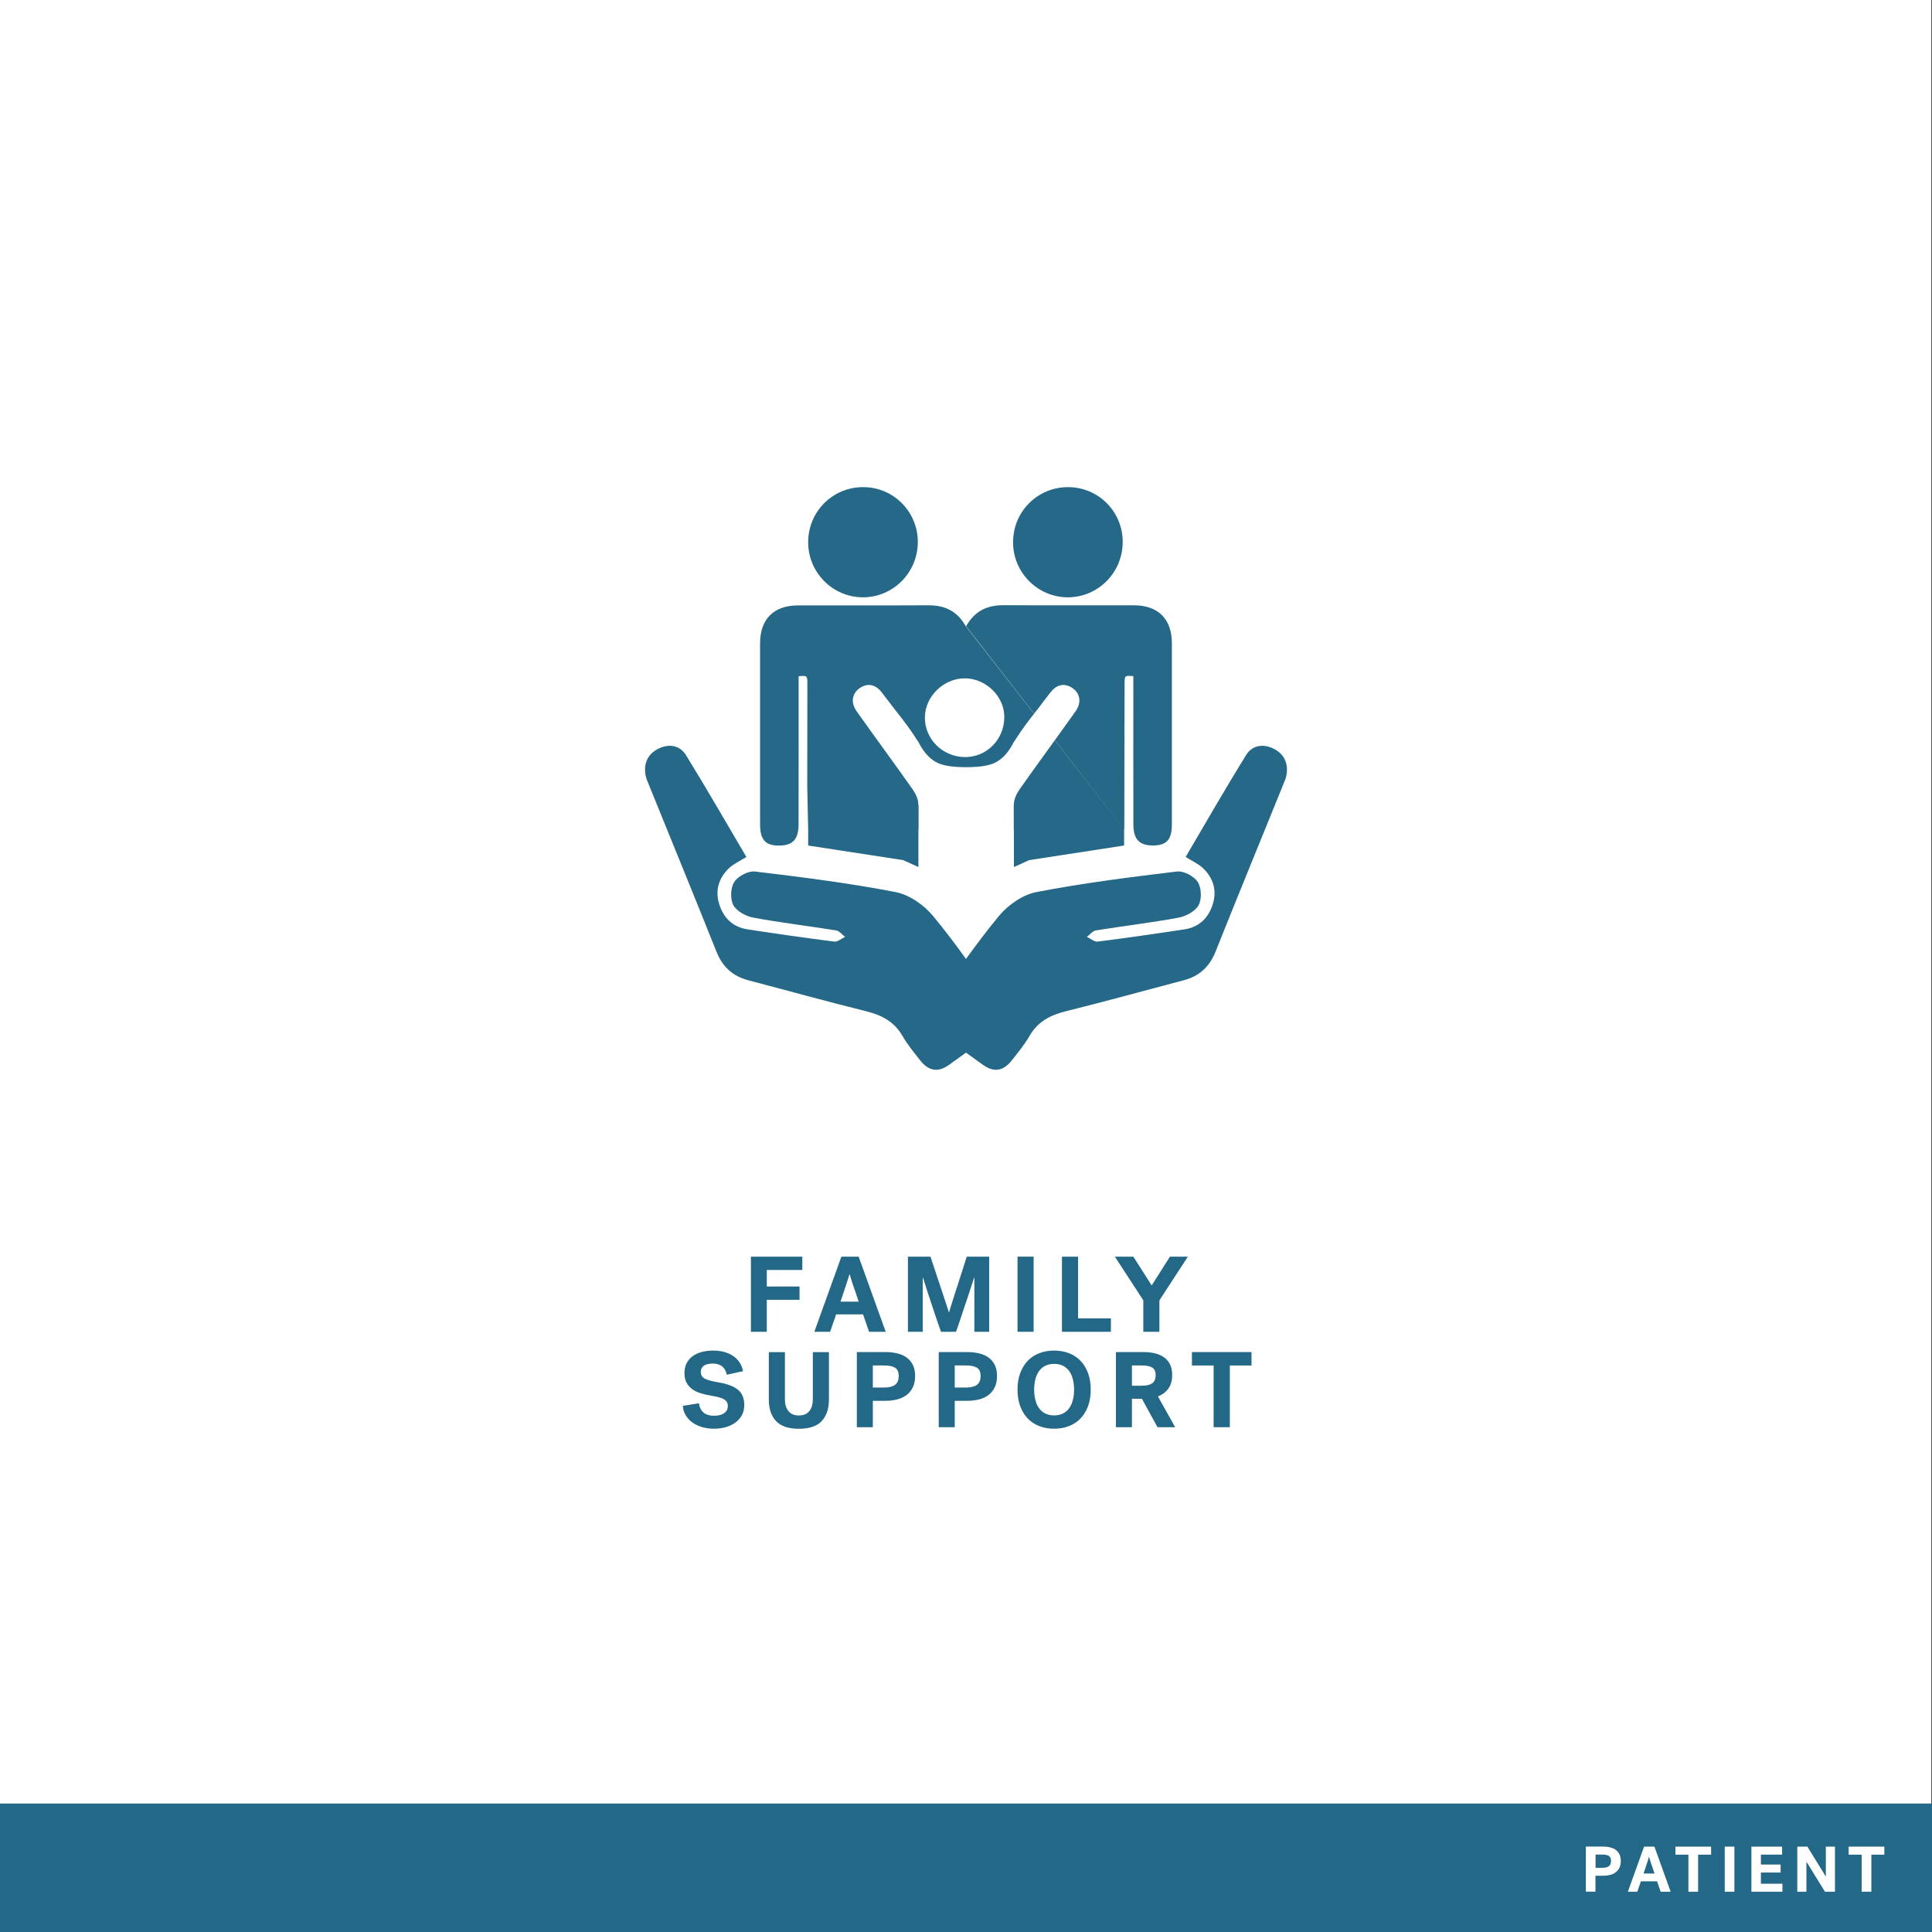 <?xml version="1.0" encoding="utf-8"?>
<!-- Generator: Adobe Illustrator 23.1.0, SVG Export Plug-In . SVG Version: 6.00 Build 0)  -->
<svg version="1.1" xmlns="http://www.w3.org/2000/svg" xmlns:xlink="http://www.w3.org/1999/xlink" x="0px" y="0px"
	 viewBox="0 0 360 360.06" style="enable-background:new 0 0 360 360.06;" xml:space="preserve">
<rect x="0" y="0" width="360" height="360.06" fill="#333333" stroke="none"/>
<style type="text/css">
	.st0{fill:#FFFFFF;}
	.st1{fill:#0E6E39;}
	.st2{fill:#0C6E39;}
	.st3{fill:#4F497B;}
	.st4{fill:#216885;}
	.st5{fill:#F0492D;}
	.st6{fill:#EF3F25;}
	.st7{fill:#236886;}
	.st8{fill:#256887;}
	.st9{fill:#D2BF2D;}
	.st10{display:none;}
	.st11{display:inline;fill:none;stroke:#000000;stroke-width:0.25;stroke-miterlimit:10;}
	.st12{display:inline;fill:none;stroke:#FFFFFF;stroke-width:0.25;stroke-miterlimit:10;}
	.st13{display:inline;fill:none;stroke:#FFFFFF;stroke-width:0.25;stroke-linecap:round;stroke-miterlimit:10;}
	.st14{display:inline;fill:none;stroke:#000000;stroke-width:0.25;stroke-linecap:round;stroke-miterlimit:10;}
	.st15{fill:#4F4A7C;}
	.st16{fill:none;stroke:#FFFFFF;stroke-miterlimit:10;}
	.st17{stroke:#FFFFFF;stroke-miterlimit:10;}
	.st18{fill:none;stroke:#FFFFFF;stroke-width:3;stroke-miterlimit:10;}
	.st19{fill:none;stroke:#FFFFFF;stroke-linecap:round;stroke-miterlimit:10;}
	.st20{fill:none;stroke:#236886;stroke-width:5;stroke-miterlimit:10;}
	.st21{fill:none;stroke:#236886;stroke-width:5;stroke-linecap:round;stroke-miterlimit:10;}
	.st22{fill:none;stroke:#FFFFFF;stroke-width:5;stroke-miterlimit:10;}
	.st23{fill:none;stroke:#FFFFFF;stroke-width:5;stroke-linecap:round;stroke-miterlimit:10;}
	.st24{fill:none;stroke:#4F497B;stroke-width:3;stroke-miterlimit:10;}
	.st25{fill:none;stroke:#4F497B;stroke-miterlimit:10;}
	.st26{fill:#FFFFFF;stroke:#4F497B;stroke-miterlimit:10;}
	.st27{fill:#FFFFFF;stroke:#4F497B;stroke-width:2;stroke-miterlimit:10;}
	.st28{fill:none;stroke:#4F497B;stroke-width:2;stroke-linecap:round;stroke-miterlimit:10;}
	.st29{stroke:#FFFFFF;stroke-width:2;stroke-miterlimit:10;}
	.st30{fill:none;stroke:#FFFFFF;stroke-width:2;stroke-linecap:round;stroke-miterlimit:10;}
	.st31{fill:none;stroke:#0C6E39;stroke-width:3;stroke-miterlimit:10;}
	.st32{fill:none;stroke:#EF3F25;stroke-miterlimit:10;}
	.st33{fill:none;stroke:#EF3F25;stroke-width:3;stroke-miterlimit:10;}
	.st34{fill:none;stroke:#4F4A7C;stroke-width:3;stroke-miterlimit:10;}
	.st35{fill:none;stroke:#4F4A7C;stroke-width:5;stroke-linecap:round;stroke-miterlimit:10;}
	.st36{fill:none;stroke:#EF3F25;stroke-width:3;stroke-linecap:round;stroke-miterlimit:10;}
	.st37{fill:none;stroke:#EF3F25;stroke-width:5;stroke-linecap:round;stroke-miterlimit:10;}
	.st38{fill:none;stroke:#FFFFFF;stroke-width:3;stroke-linecap:round;stroke-miterlimit:10;}
	.st39{fill:none;stroke:#4F497B;stroke-width:5;stroke-linecap:round;stroke-miterlimit:10;}
	.st40{fill:#FFFFFF;stroke:#0E6E39;stroke-width:3;stroke-linejoin:round;stroke-miterlimit:10;}
	.st41{fill:none;stroke:#0E6E39;stroke-width:3;stroke-linejoin:round;stroke-miterlimit:10;}
	.st42{stroke:#FFFFFF;stroke-width:3;stroke-linejoin:round;stroke-miterlimit:10;}
	.st43{fill:none;stroke:#FFFFFF;stroke-width:3;stroke-linejoin:round;stroke-miterlimit:10;}
	.st44{fill:none;stroke:#0C6E39;stroke-width:5;stroke-linecap:round;stroke-miterlimit:10;}
	.st45{fill:none;stroke:#0C6E39;stroke-width:3;stroke-linecap:round;stroke-miterlimit:10;}
	.st46{fill:none;stroke:#0C6E39;stroke-linecap:round;stroke-linejoin:round;stroke-miterlimit:10;}
	.st47{fill:#0C6E39;stroke:#0C6E39;stroke-width:0;stroke-miterlimit:10;}
	.st48{fill:none;stroke:#0C6E39;stroke-width:3;stroke-linecap:round;stroke-linejoin:round;stroke-miterlimit:10;}
	.st49{fill:none;stroke:#0C6E39;stroke-linecap:round;stroke-miterlimit:10;}
	.st50{fill:none;stroke:#FFFFFF;stroke-linecap:round;stroke-linejoin:round;stroke-miterlimit:10;}
	.st51{fill:none;stroke:#FFFFFF;stroke-width:3;stroke-linecap:round;stroke-linejoin:round;stroke-miterlimit:10;}
	.st52{fill:none;stroke:#4F4A7C;stroke-miterlimit:10;}
	.st53{fill:#FFFFFF;stroke:#4F4A7C;stroke-width:2;stroke-miterlimit:10;}
	.st54{fill:#FFFFFF;stroke:#4F497B;stroke-width:5;stroke-miterlimit:10;}
	.st55{stroke:#FFFFFF;stroke-width:5;stroke-miterlimit:10;}
	.st56{fill:none;stroke:#EF3F25;stroke-width:2;stroke-linecap:round;stroke-miterlimit:10;}
	.st57{fill:none;stroke:#FFFFFF;stroke-width:1.5;stroke-miterlimit:10;}
	.st58{fill:none;stroke:#FFFFFF;stroke-width:1.5;stroke-linecap:round;stroke-miterlimit:10;}
	.st59{fill:none;stroke:#0E6E39;stroke-width:3;stroke-miterlimit:10;}
	.st60{fill:none;stroke:#0E6E39;stroke-width:1.5;stroke-miterlimit:10;}
	.st61{fill:none;stroke:#0E6E39;stroke-width:1.5;stroke-linecap:round;stroke-miterlimit:10;}
	.st62{fill:none;stroke:#EF3F25;stroke-width:0.71;stroke-miterlimit:10;}
	.st63{fill:none;stroke:#FFFFFF;stroke-width:0.71;stroke-miterlimit:10;}
	.st64{fill:#EF4025;}
	.st65{fill:#505050;stroke:#4F4A7C;stroke-width:2.928;stroke-miterlimit:10;}
	.st66{fill:#FFFFFF;stroke:#FFFFFF;stroke-width:2.928;stroke-miterlimit:10;}
	.st67{fill:none;stroke:#FFFFFF;stroke-width:3.258;stroke-miterlimit:10;}
	.st68{fill:none;stroke:#FFFFFF;stroke-width:3.258;stroke-linecap:round;stroke-linejoin:round;stroke-miterlimit:10;}
	.st69{fill:none;stroke:#256887;stroke-width:3.258;stroke-miterlimit:10;}
	.st70{fill:none;stroke:#256887;stroke-width:3.258;stroke-linecap:round;stroke-linejoin:round;stroke-miterlimit:10;}
	.st71{fill:#FFFFFF;stroke:#FFFFFF;stroke-width:2;stroke-miterlimit:10;}
	.st72{fill:#D2BF2D;stroke:#D2BF2D;stroke-width:2;stroke-miterlimit:10;}
	.st73{fill:#086E38;}
	.st74{fill:#256887;stroke:#256887;stroke-width:4;stroke-miterlimit:10;}
	.st75{fill:#FFFFFF;stroke:#FFFFFF;stroke-width:4;stroke-miterlimit:10;}
	.st76{fill:#4F4B7D;}
	.st77{fill:#256887;stroke:#256887;stroke-width:2.9;stroke-miterlimit:10;}
	.st78{fill:#FFFFFF;stroke:#FFFFFF;stroke-width:2.9;stroke-miterlimit:10;}
	.st79{fill:none;stroke:#FFFFFF;stroke-width:2.24;stroke-miterlimit:10;}
	.st80{fill:none;stroke:#FFFFFF;stroke-width:2;stroke-miterlimit:10;}
	.st81{fill:none;stroke:#FFFFFF;stroke-width:1.425;stroke-miterlimit:10;}
	.st82{fill:none;stroke:#EF4025;stroke-width:2.24;stroke-miterlimit:10;}
	.st83{fill:none;stroke:#EF4025;stroke-width:2;stroke-miterlimit:10;}
	.st84{fill:none;stroke:#EF4025;stroke-width:1.425;stroke-miterlimit:10;}
	.st85{fill:none;stroke:#4F497B;stroke-linecap:round;stroke-miterlimit:10;}
</style>
<g id="White">
	<rect x="-0.41" y="-0.15" class="st0" width="360.29" height="360.29"/>
</g>
<g id="BACKGROUND">
	<rect x="-0.41" y="336.06" class="st7" width="360.41" height="23.94"/>
	<g>
		<path class="st0" d="M297.29,349.53v2.95h-1.79v-8.4h3.19c0.5,0,0.96,0.05,1.37,0.16c0.41,0.1,0.76,0.26,1.04,0.48
			c0.29,0.22,0.51,0.49,0.67,0.83c0.16,0.34,0.24,0.74,0.24,1.21c0,0.48-0.08,0.89-0.25,1.24c-0.16,0.35-0.39,0.64-0.68,0.86
			c-0.29,0.23-0.64,0.4-1.05,0.5c-0.41,0.11-0.86,0.16-1.34,0.16H297.29z M300.19,346.76c0-0.46-0.14-0.77-0.41-0.94
			s-0.69-0.25-1.25-0.25h-1.22v2.47h1.22c0.56,0,0.98-0.1,1.25-0.3C300.05,347.55,300.19,347.22,300.19,346.76z"/>
		<path class="st0" d="M311.3,352.49h-1.86l-0.67-1.94h-3.01l-0.67,1.94h-1.76l3.02-8.4h1.93L311.3,352.49z M307.24,346.05
			c-0.02,0.06-0.04,0.16-0.08,0.28c-0.04,0.13-0.08,0.26-0.13,0.42c-0.05,0.16-0.1,0.32-0.16,0.5c-0.06,0.18-0.12,0.35-0.17,0.52
			c-0.14,0.42-0.28,0.86-0.44,1.33h2.03c-0.16-0.47-0.31-0.92-0.44-1.33c-0.09-0.24-0.16-0.44-0.21-0.59
			c-0.05-0.16-0.1-0.31-0.14-0.45c-0.04-0.14-0.09-0.28-0.13-0.4c-0.04-0.12-0.07-0.22-0.08-0.28H307.24z"/>
		<path class="st0" d="M312.18,344.09h6.66v1.5h-2.42v6.9h-1.81v-6.9h-2.42V344.09z"/>
		<path class="st0" d="M321.38,344.09h1.8v8.4h-1.8V344.09z"/>
		<path class="st0" d="M326.35,352.49v-8.4h5.72v1.49h-3.95v1.85h3.67v1.49h-3.67V351h4.01v1.49H326.35z"/>
		<path class="st0" d="M334.91,344.09h1.87c0.49,0.79,0.95,1.54,1.39,2.26c0.26,0.42,0.48,0.77,0.65,1.05
			c0.17,0.28,0.34,0.55,0.5,0.82c0.17,0.27,0.33,0.53,0.48,0.77c0.15,0.24,0.28,0.45,0.38,0.62h0.04v-5.52h1.7v8.4h-1.87
			c-0.48-0.78-0.94-1.52-1.37-2.22c-0.26-0.42-0.47-0.76-0.64-1.04c-0.17-0.28-0.34-0.55-0.51-0.83s-0.33-0.54-0.49-0.79
			s-0.29-0.47-0.4-0.64h-0.04v5.52h-1.7V344.09z"/>
		<path class="st0" d="M344.46,344.09h6.66v1.5h-2.42v6.9h-1.81v-6.9h-2.42V344.09z"/>
	</g>
</g>
<g id="REF" class="st10">
	<rect x="11" y="90.33" class="st11" width="360" height="108"/>
	<line class="st14" x1="191" y1="0.19" x2="191" y2="360.06"/>
</g>
<g id="LINE_ONE">
	<g>
		<path class="st7" d="M139.92,248.16v-14h9.58v2.48h-6.62v3.08h6.1v2.48h-6.1v5.96H139.92z"/>
		<path class="st7" d="M165.04,248.16h-3.1l-1.12-3.24h-5.02l-1.12,3.24h-2.94l5.04-14H160L165.04,248.16z M158.28,237.44
			c-0.03,0.11-0.07,0.26-0.14,0.47c-0.07,0.21-0.14,0.44-0.22,0.7s-0.17,0.54-0.27,0.84s-0.2,0.59-0.29,0.87
			c-0.23,0.69-0.47,1.43-0.74,2.22H160c-0.27-0.79-0.51-1.53-0.74-2.22c-0.15-0.4-0.26-0.73-0.35-0.99
			c-0.09-0.26-0.17-0.51-0.24-0.75c-0.07-0.24-0.14-0.46-0.21-0.67s-0.11-0.36-0.14-0.47H158.28z"/>
		<path class="st7" d="M175.34,248.16c-0.2-0.55-0.45-1.26-0.75-2.15c-0.3-0.89-0.61-1.81-0.93-2.77s-0.63-1.9-0.93-2.82
			c-0.3-0.92-0.54-1.69-0.73-2.32h-0.06v10.06h-2.76v-14h4.2c0.57,1.71,1.09,3.27,1.56,4.7c0.28,0.85,0.51,1.54,0.69,2.07
			c0.18,0.53,0.35,1.03,0.5,1.51c0.15,0.48,0.29,0.91,0.42,1.3c0.13,0.39,0.22,0.67,0.27,0.84c0.05-0.17,0.14-0.45,0.26-0.84
			c0.12-0.39,0.26-0.84,0.43-1.37c0.17-0.53,0.35-1.09,0.54-1.7c0.19-0.61,0.39-1.21,0.59-1.81c0.45-1.43,0.95-2.99,1.5-4.7h4.18v14
			h-2.76V238.1h-0.06c-0.13,0.41-0.29,0.91-0.48,1.49c-0.19,0.58-0.39,1.2-0.61,1.85c-0.22,0.65-0.44,1.32-0.67,1.99
			c-0.23,0.67-0.44,1.31-0.64,1.92c-0.2,0.61-0.38,1.16-0.55,1.65s-0.3,0.88-0.41,1.16H175.34z"/>
		<path class="st7" d="M189.6,234.16h3v14h-3V234.16z"/>
		<path class="st7" d="M197.88,234.16h3v11.5H207v2.5h-9.12V234.16z"/>
		<path class="st7" d="M213.04,242.3l-5.3-8.14h3.44l3.42,5.36l3.4-5.36h3.34l-5.3,8.14v5.86h-3V242.3z"/>
	</g>
</g>
<g id="LINE_TWO">
	<g>
		<path class="st7" d="M130.58,255.62c0,0.6,0.26,1.03,0.78,1.29s1.35,0.48,2.48,0.67c1.67,0.28,2.89,0.74,3.67,1.38
			c0.78,0.64,1.17,1.59,1.17,2.86c0,0.68-0.14,1.29-0.42,1.83c-0.28,0.54-0.67,1-1.17,1.38c-0.5,0.38-1.1,0.67-1.79,0.88
			s-1.45,0.31-2.26,0.31c-0.88,0-1.67-0.12-2.38-0.35c-0.71-0.23-1.31-0.54-1.8-0.93s-0.88-0.84-1.16-1.36s-0.43-1.06-0.46-1.62
			l3-0.48c0.07,0.68,0.33,1.24,0.79,1.67s1.13,0.65,2.01,0.65c0.36,0,0.7-0.03,1.01-0.1c0.31-0.07,0.59-0.18,0.82-0.33
			c0.23-0.15,0.42-0.34,0.55-0.57c0.13-0.23,0.2-0.5,0.2-0.82c0-0.52-0.22-0.92-0.65-1.2c-0.43-0.28-1.2-0.51-2.29-0.68
			c-0.73-0.12-1.41-0.27-2.04-0.46c-0.63-0.19-1.17-0.44-1.63-0.77c-0.46-0.33-0.82-0.73-1.08-1.22c-0.26-0.49-0.39-1.08-0.39-1.79
			c0-0.71,0.13-1.32,0.4-1.84s0.64-0.96,1.12-1.31c0.48-0.35,1.05-0.62,1.7-0.79c0.65-0.17,1.37-0.26,2.14-0.26
			c0.72,0,1.39,0.08,2.02,0.25s1.18,0.41,1.67,0.74c0.49,0.33,0.89,0.73,1.21,1.21c0.32,0.48,0.54,1.03,0.66,1.64l-3.04,0.66
			c-0.11-0.64-0.38-1.15-0.82-1.52s-1.03-0.56-1.78-0.56c-0.76,0-1.32,0.14-1.69,0.42C130.76,254.78,130.58,255.16,130.58,255.62z"
			/>
		<path class="st7" d="M148.86,266.23c-1.95,0-3.37-0.48-4.26-1.44c-0.89-0.96-1.34-2.29-1.34-4v-8.84h3v8.86
			c0,0.85,0.21,1.56,0.64,2.11s1.08,0.83,1.96,0.83s1.53-0.28,1.96-0.83s0.64-1.26,0.64-2.11v-8.86h3v8.84c0,1.71-0.45,3.04-1.34,4
			C152.23,265.75,150.81,266.23,148.86,266.23z"/>
		<path class="st7" d="M162.64,261.02v4.92h-2.98v-14h5.32c0.84,0,1.6,0.09,2.28,0.26c0.68,0.17,1.26,0.44,1.74,0.8
			s0.85,0.82,1.12,1.38c0.27,0.56,0.4,1.23,0.4,2.02c0,0.8-0.14,1.49-0.41,2.07c-0.27,0.58-0.65,1.06-1.14,1.44
			c-0.49,0.38-1.07,0.66-1.75,0.84c-0.68,0.18-1.43,0.27-2.24,0.27H162.64z M167.46,256.41c0-0.76-0.23-1.28-0.69-1.56
			c-0.46-0.28-1.16-0.42-2.09-0.42h-2.04v4.12h2.04c0.93,0,1.63-0.17,2.09-0.5C167.23,257.71,167.46,257.17,167.46,256.41z"/>
		<path class="st7" d="M177.9,261.02v4.92h-2.98v-14h5.32c0.84,0,1.6,0.09,2.28,0.26c0.68,0.17,1.26,0.44,1.74,0.8
			c0.48,0.36,0.85,0.82,1.12,1.38c0.27,0.56,0.4,1.23,0.4,2.02c0,0.8-0.14,1.49-0.41,2.07s-0.65,1.06-1.14,1.44
			c-0.49,0.38-1.07,0.66-1.75,0.84s-1.43,0.27-2.24,0.27H177.9z M182.72,256.41c0-0.76-0.23-1.28-0.69-1.56s-1.16-0.42-2.09-0.42
			h-2.04v4.12h2.04c0.93,0,1.63-0.17,2.09-0.5C182.49,257.71,182.72,257.17,182.72,256.41z"/>
		<path class="st7" d="M189.6,258.94c0-1.13,0.16-2.15,0.49-3.05c0.33-0.9,0.79-1.66,1.38-2.29c0.59-0.63,1.31-1.11,2.15-1.44
			s1.77-0.5,2.8-0.5s1.96,0.17,2.8,0.5c0.84,0.33,1.55,0.81,2.15,1.44s1.05,1.39,1.38,2.29c0.33,0.9,0.49,1.92,0.49,3.05
			c0,1.13-0.16,2.15-0.49,3.05s-0.79,1.66-1.38,2.29c-0.59,0.63-1.31,1.11-2.15,1.44c-0.84,0.33-1.77,0.5-2.8,0.5
			s-1.96-0.17-2.8-0.5c-0.84-0.33-1.56-0.81-2.15-1.44c-0.59-0.63-1.05-1.39-1.38-2.29S189.6,260.08,189.6,258.94z M192.7,258.94
			c0,0.71,0.08,1.36,0.23,1.95c0.15,0.59,0.38,1.1,0.69,1.52s0.69,0.75,1.16,0.98c0.47,0.23,1.01,0.35,1.64,0.35
			s1.17-0.12,1.64-0.35c0.46-0.23,0.85-0.56,1.16-0.98c0.3-0.42,0.54-0.93,0.69-1.52c0.15-0.59,0.23-1.24,0.23-1.95
			s-0.08-1.36-0.23-1.95c-0.15-0.59-0.38-1.1-0.69-1.52c-0.31-0.42-0.7-0.75-1.16-0.98c-0.47-0.23-1.01-0.35-1.64-0.35
			s-1.17,0.12-1.64,0.35c-0.47,0.23-0.85,0.56-1.16,0.98s-0.54,0.93-0.69,1.52C192.78,257.59,192.7,258.24,192.7,258.94z"/>
		<path class="st7" d="M218.42,256.2c0,1.04-0.24,1.89-0.71,2.54c-0.47,0.65-1.12,1.14-1.95,1.46l3.22,5.74h-3.3l-2.9-5.3h-1.86v5.3
			h-2.98v-14h5.12c0.81,0,1.55,0.08,2.21,0.25c0.66,0.17,1.22,0.42,1.69,0.77c0.47,0.35,0.83,0.79,1.08,1.32
			S218.42,255.46,218.42,256.2z M215.34,256.23c0-0.68-0.22-1.15-0.65-1.41s-1.09-0.39-1.97-0.39h-1.8v3.78h1.8
			c0.88,0,1.54-0.15,1.97-0.45S215.34,256.94,215.34,256.23z"/>
		<path class="st7" d="M222.1,251.94h11.1v2.5h-4.04v11.5h-3.02v-11.5h-4.04V251.94z"/>
	</g>
</g>
<g id="ICON">
	<g>
		<g>
			<g>
				<path class="st8" d="M220.93,159.68c1.36,0.86,2.41,1.31,3.18,2.04c1.91,1.81,2.68,4.08,1.9,6.67c-0.79,2.62-2.53,4.36-5.3,4.78
					c-5.38,0.82-10.76,1.6-16.16,2.28c-0.63,0.08-1.35-0.57-2.02-0.88c0.55-0.41,1.06-1.1,1.66-1.2c5.14-0.83,10.31-1.43,15.42-2.38
					c1.39-0.26,3.12-1.19,3.74-2.33c0.61-1.13,0.53-3.24-0.17-4.32c-0.69-1.07-2.61-2.1-3.85-1.95c-8.76,1.05-17.54,2.16-26.2,3.83
					c-2.54,0.49-5.28,2.39-6.97,4.43c-4.37,5.27-8.23,10.97-12.23,16.54c-1.41,1.96-1.1,3.65,0.84,5.1
					c2.77,2.08,5.58,4.13,8.41,6.14c2.02,1.44,3.76,1.17,5.34-0.83c1.17-1.48,2.39-2.96,3.33-4.59c1.55-2.68,3.89-3.87,6.79-4.59
					c7.34-1.82,14.64-3.84,21.95-5.77c2.87-0.76,4.77-2.48,5.89-5.28c4.14-10.37,8.39-20.71,12.58-31.06
					c0.27-0.65,0.58-1.32,0.68-2.01c0.32-2.2-0.53-3.91-2.54-4.85c-1.95-0.92-3.92-0.53-5.03,1.27
					C228.34,146.93,224.7,153.26,220.93,159.68z"/>
			</g>
			<g>
				<path class="st8" d="M139.07,159.68c-1.36,0.86-2.41,1.31-3.18,2.04c-1.91,1.81-2.68,4.08-1.9,6.67
					c0.79,2.62,2.53,4.36,5.3,4.78c5.38,0.82,10.76,1.6,16.16,2.28c0.63,0.08,1.35-0.57,2.02-0.88c-0.55-0.41-1.06-1.1-1.66-1.2
					c-5.14-0.83-10.31-1.43-15.42-2.38c-1.39-0.26-3.12-1.19-3.74-2.33c-0.61-1.13-0.53-3.24,0.17-4.32
					c0.69-1.07,2.61-2.1,3.85-1.95c8.76,1.05,17.54,2.16,26.2,3.83c2.54,0.49,5.28,2.39,6.97,4.43c4.37,5.27,8.23,10.97,12.23,16.54
					c1.41,1.96,1.1,3.65-0.84,5.1c-2.77,2.08-5.58,4.13-8.41,6.14c-2.02,1.44-3.76,1.17-5.34-0.83c-1.17-1.48-2.39-2.96-3.33-4.59
					c-1.55-2.68-3.89-3.87-6.79-4.59c-7.34-1.82-14.64-3.84-21.95-5.77c-2.87-0.76-4.77-2.48-5.89-5.28
					c-4.14-10.37-8.39-20.71-12.58-31.06c-0.27-0.65-0.58-1.32-0.68-2.01c-0.32-2.2,0.53-3.91,2.54-4.85
					c1.95-0.92,3.92-0.53,5.03,1.27C131.66,146.93,135.3,153.26,139.07,159.68z"/>
			</g>
		</g>
		<g>
			<path class="st8" d="M180.02,116.69c1.68-2.97,4.05-3.93,7.03-3.92c8.09,0.05,16.18,0,24.27,0.02c4.49,0.01,7.04,2.57,7.04,7.06
				c0.01,11.25,0.01,22.5,0,33.75c0,2.83-0.97,3.92-3.44,3.94c-2.62,0.02-3.72-1.11-3.73-3.94c-0.02-8.44-0.01-16.88-0.01-25.32
				c0-0.77,0-1.53,0-2.29c-1.59-0.14-1.62-0.14-1.63,1.39c-0.01,6.4-0.06,20.77-0.05,27.16 M209.51,154.56h-58.92l-0.17-7.97
				c0.01-6.4,0.02-12.79,0.02-19.19c0-1.53-0.04-1.53-1.63-1.39c0,0.75,0,1.52,0,2.29c0,8.44,0.01,16.88-0.01,25.32
				c-0.01,2.83-1.11,3.96-3.73,3.94c-2.47-0.02-3.44-1.11-3.44-3.94c0-11.25-0.01-22.5,0-33.75c0-4.5,2.55-7.05,7.04-7.06
				c8.09-0.02,16.18,0.02,24.27-0.02c2.98-0.02,5.36,0.95,7.03,3.92"/>
			<path class="st8" d="M209.2,100.98c0,5.73-4.61,10.35-10.29,10.32c-5.59-0.04-10.14-4.63-10.14-10.25
				c0-5.74,4.58-10.31,10.29-10.28C204.68,90.79,209.21,95.35,209.2,100.98z"/>
			<path class="st8" d="M171.02,100.98c0,5.73-4.61,10.35-10.29,10.32c-5.59-0.04-10.14-4.63-10.14-10.25
				c0-5.74,4.58-10.31,10.29-10.28C166.5,90.79,171.02,95.35,171.02,100.98z"/>
			<path class="st0" d="M189.85,147.15c3.26-4.66,6.64-9.24,9.98-13.84c0.88-1.21,1.75-2.41,0.82-4.02c-1.15-2-3.32-2.27-4.83-0.37
				c-2.23,2.8-4.27,5.74-6.39,8.63c-0.25,0.34-0.54,0.66-0.7,1.04c-1.85,4.21-5.34,4.35-9.33,4.37c-3.56,0.02-5.97-0.68-7.87-3.98
				c-2.01-3.51-4.72-6.62-7.19-9.86c-1.23-1.62-2.82-1.87-4.21-0.86c-1.38,1.01-1.65,2.66-0.5,4.29c3.45,4.87,7,9.66,10.43,14.54
				c0.57,0.81,1.06,1.88,1.07,2.84h17.78c0.01-0.96,0.5-2.03,1.07-2.84c3.43-4.88,6.98-9.67,10.43-14.54
				c1.15-1.63,0.88-3.28-0.5-4.29c-1.39-1.01-2.98-0.76-4.21,0.86c-2.47,3.24-5.17,6.35-7.19,9.86c-1.89,3.3-4.31,4-7.87,3.98
				c-3.99-0.02-7.48-0.16-9.33-4.37c-0.17-0.38-0.45-0.7-0.7-1.04c-2.12-2.88-4.17-5.83-6.39-8.63c-1.51-1.9-3.68-1.63-4.83,0.37
				c-0.94,1.62-0.06,2.81,0.82,4.02c3.34,4.61,6.72,9.18,9.98,13.84"/>
			<path class="st0" d="M179.89,126.4c-3.97-0.07-7.49,3.29-7.55,7.21c-0.07,4.01,3.18,7.33,7.29,7.46c4.11,0.12,7.46-3.17,7.51-7.4
				C187.19,129.85,183.81,126.47,179.89,126.4z"/>
			<polyline class="st0" points="188.91,147.81 188.91,161.56 171.13,161.56 171.13,147.81 			"/>
			<polygon class="st8" points="150.59,154.56 150.59,157.55 168.28,160.27 171.13,161.56 171.13,149.92 			"/>
			<polygon class="st8" points="209.46,154.56 209.46,157.55 191.77,160.27 188.93,161.56 188.91,149.92 			"/>
		</g>
	</g>
</g>
</svg>
